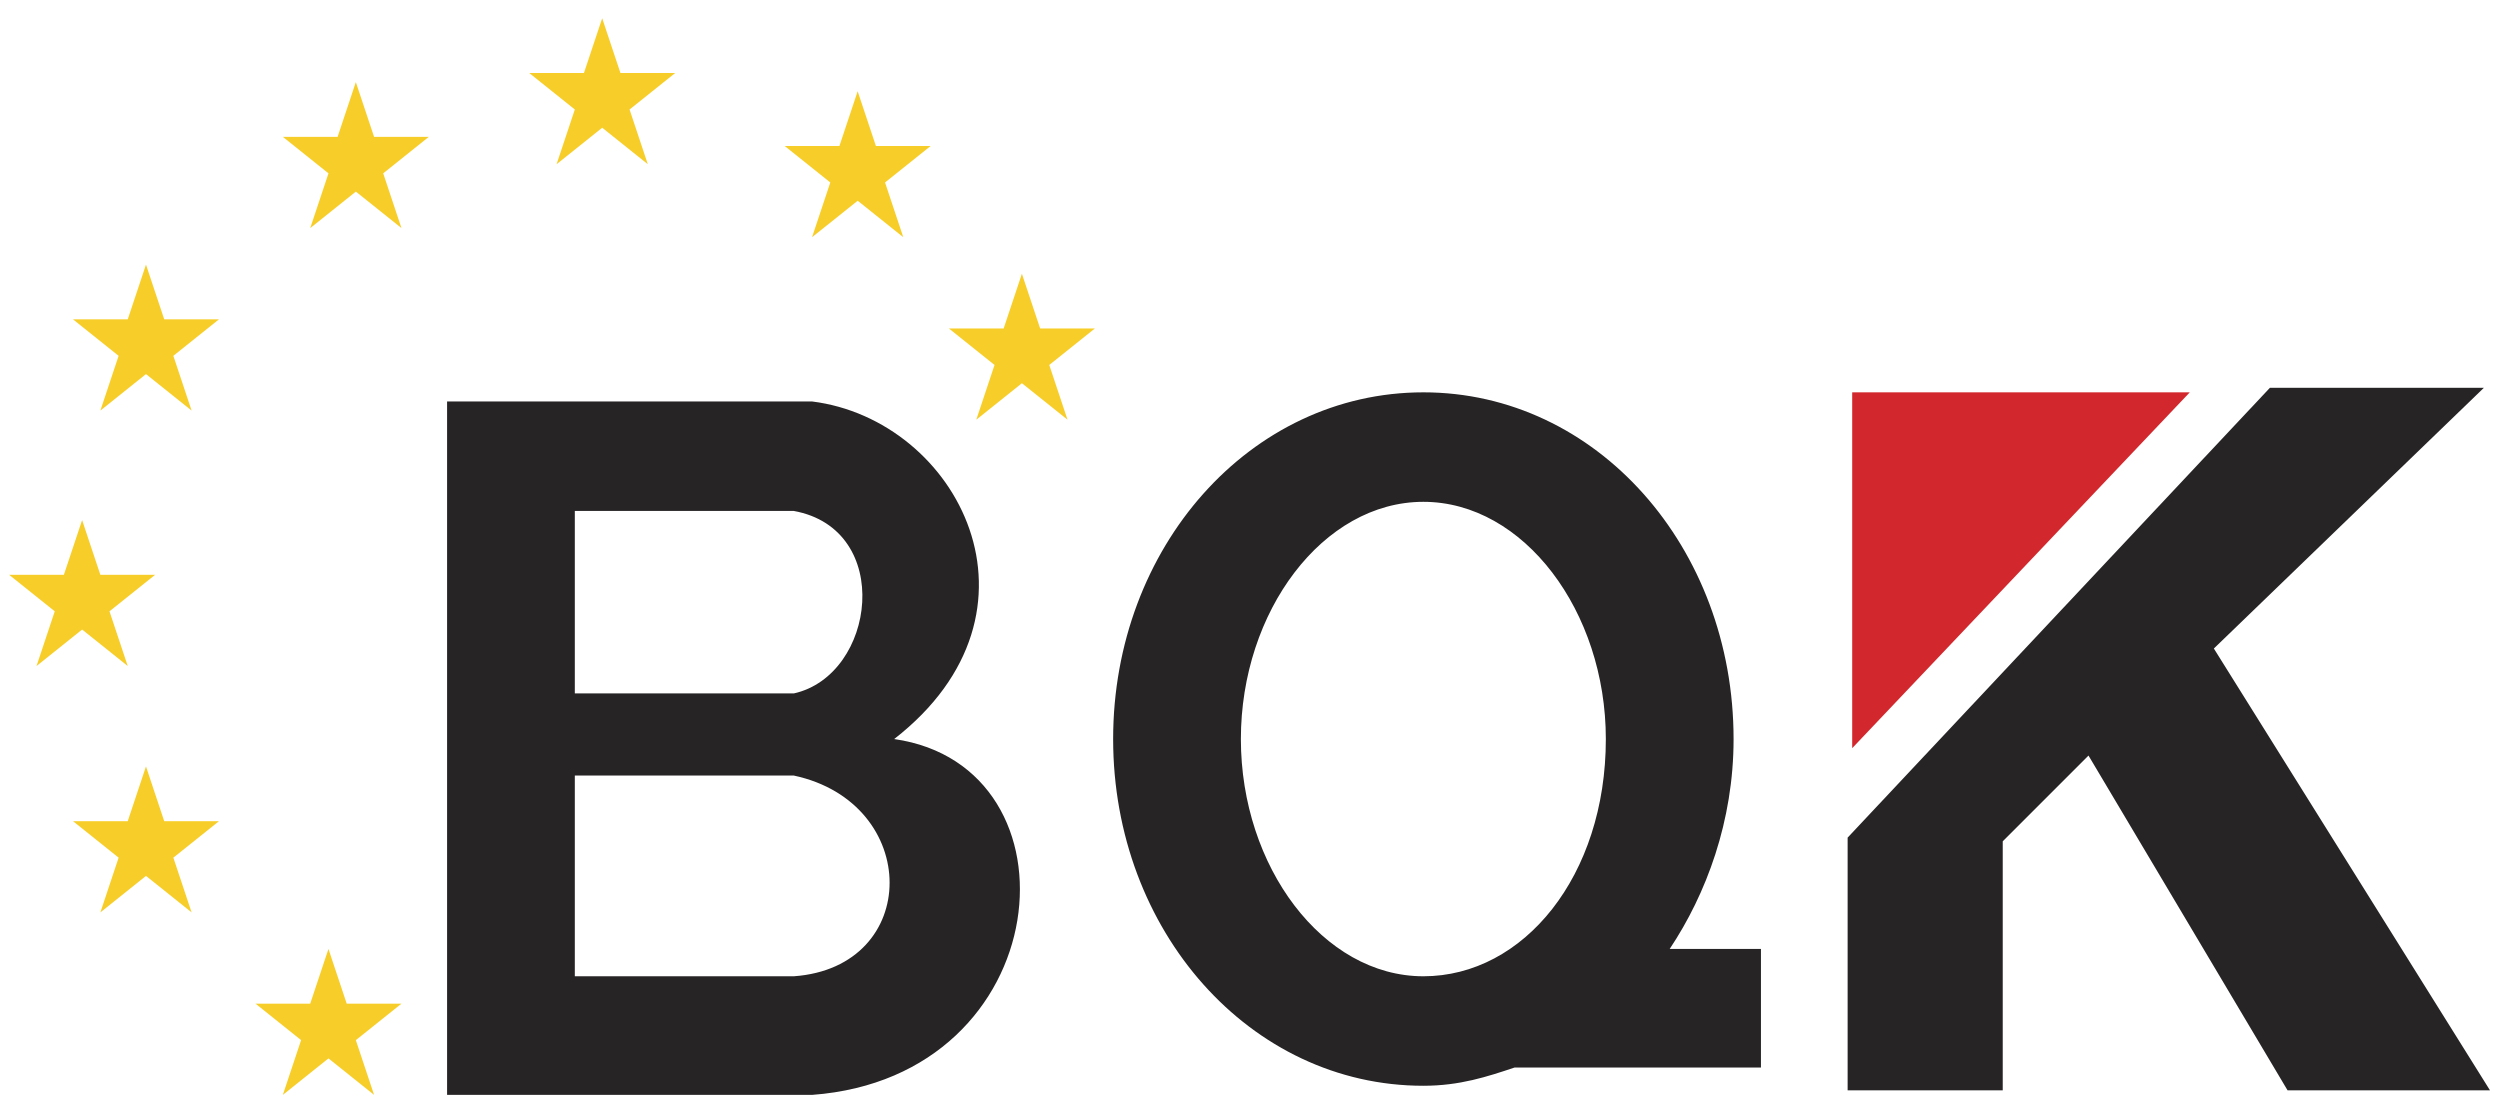 <?xml version="1.0" ?>
<svg xmlns="http://www.w3.org/2000/svg" viewBox="0 0 27.4 12.1">
	<g fill-rule="evenodd">
		<path d="m3.9.9.2.6h.6l-.5.4.2.6-.5-.4-.5.4.2-.6-.5-.4h.6zm2.7-.7.2.6h.6l-.5.4.2.6-.5-.4-.5.4.2-.6-.5-.4h.6zm2.8.8.2.6h.6l-.5.4.2.6-.5-.4-.5.4.2-.6-.5-.4h.6zm1.8 2 .2.6h.6l-.5.4.2.6-.5-.4-.5.4.2-.6-.5-.4h.6zm-9.6-.1.2.6h.6l-.5.4.2.6-.5-.4-.5.4.2-.6-.5-.4h.6zm-.7 2.8.2.6h.6l-.5.4.2.6-.5-.4-.5.4.2-.6-.5-.4h.6zm.7 2.7.2.6h.6l-.5.4.2.6-.5-.4-.5.4.2-.6-.5-.4h.6zm2 2 .2.6h.6l-.5.4.2.6-.5-.4-.5.4.2-.6-.5-.4h.6z" fill="#f7ce29"/>
		<path d="m20.3 4.3v3.9l3.7-3.9z" fill="#d2282d"/>
		<path d="m20.3 9.2 4.6-4.9h2.2l-2.9 2.8 3 4.8h-2.1l-2.2-3.7-1 1v2.7h-1.6z" fill="#272425"/>
	</g>
	<path d="m20.3 9.2 4.6-4.9h2.2l-2.9 2.8 3 4.8h-2.1l-2.2-3.7-1 1v2.7h-1.6z" fill="none" stroke="#272425" stroke-width=".1"/>
	<path d="m15.6 4.3c1.9 0 3.4 1.7 3.4 3.8 0 .9-.3 1.7-.7 2.3h1v1.3h-2.7c-.3.1-.6.2-1 .2-1.9 0-3.4-1.7-3.4-3.8s1.5-3.8 3.4-3.8zm0 1.2c1.1 0 2 1.2 2 2.6 0 1.5-.9 2.6-2 2.6s-2-1.2-2-2.6.9-2.6 2-2.6zm-6.7 6.5h-4v-7.6h4c1.6.2 2.7 2.3.9 3.7 2.1.3 1.8 3.7-.9 3.9zm-2.6-6.4h2.4c1.1.2.9 1.8 0 2h-2.4zm0 2.9h2.4c1.4.3 1.4 2.1 0 2.2h-2.4z" fill="#272425" fill-rule="evenodd"/>
</svg>